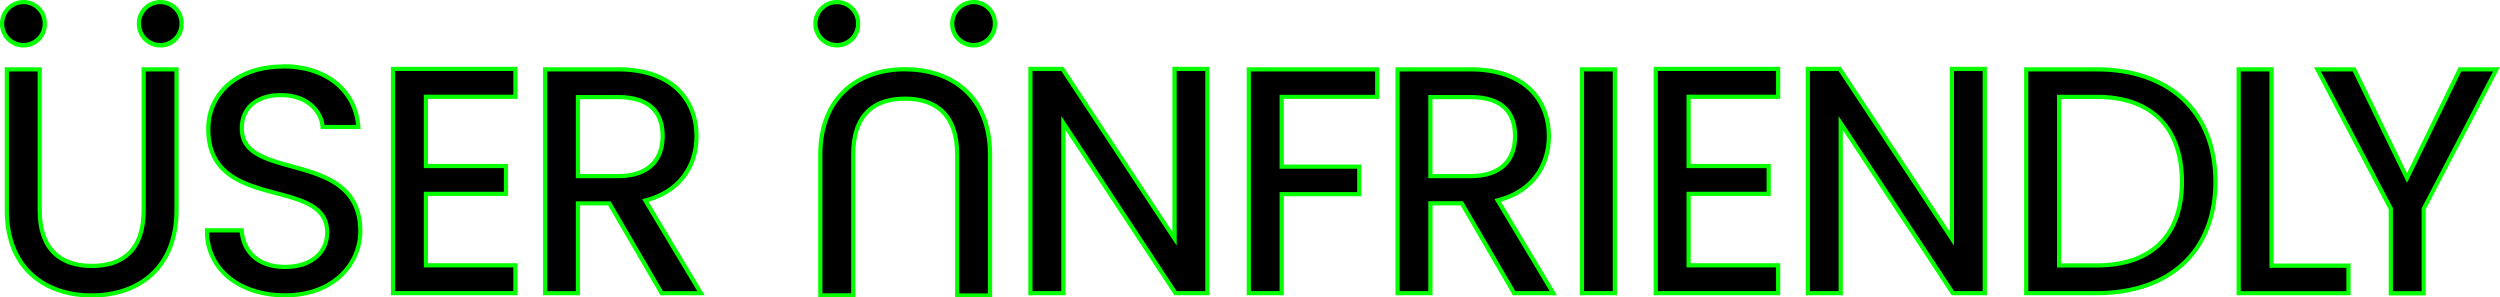 <svg xmlns="http://www.w3.org/2000/svg" viewBox="0 0 1189.57 141.54">
  <defs>
    <style>
      .cls-1 {
        fill: #06ff00;
      }
    </style>
  </defs>
  <g id="Livello_2" data-name="Livello 2">
    <g id="Livello_1-2" data-name="Livello 1">
      <g>
        <g>
          <path d="M43.55,140.54c-19.48,0-40.3-10.66-40.3-40.59V33H18.9V100.1c0,17.3,8.57,26.44,24.8,26.44s24.65-9.14,24.65-26.44V33H84v67C84,129.88,63.1,140.54,43.55,140.54Z"/>
          <path class="cls-1" d="M83,34v66c0,27.14-17.85,39.59-39.45,39.59S4.25,127.09,4.25,100V34H17.9V100.1c0,19.19,10.35,27.44,25.8,27.44s25.65-8.25,25.65-27.44V34H83m2-2H67.35V100.1c0,16.88-8,25.44-23.65,25.44s-23.8-8.8-23.8-25.44V32H2.25v68c0,30.67,21.33,41.59,41.3,41.59,11.78,0,21.87-3.5,29.17-10.13C80.75,124.11,85,113.23,85,100V32Z"/>
        </g>
        <g>
          <path d="M135.68,140.54c-21.57,0-36.85-12.3-37.15-29.93l0-1H115l.09.9c.4,3.87,3.07,16.5,20.61,16.5,12,0,20-6.59,20-16.4,0-12.2-11.2-15.19-24.15-18.65-15.19-4-32.4-8.65-32.4-30.39,0-17.92,14.32-29.95,35.65-29.95,19.9,0,33.89,10.89,35.64,27.74l.11,1.11h-17l-.11-.88c-.86-6.77-7.26-14.13-19.27-14.27h-.8c-11.11,0-18.28,6.2-18.28,15.81,0,11.52,11,14.54,23.67,18,15.34,4.22,32.72,9,32.72,30.86C171.47,125.18,159.18,140.54,135.68,140.54Z"/>
          <path class="cls-1" d="M134.78,32.6c19.95,0,33,10.95,34.64,26.85h-15c-.9-7.05-7.5-15-20.25-15.15h-.82c-10.86,0-19.28,5.83-19.28,16.81,0,27,56.39,10.2,56.39,48.9,0,14.84-12.14,29.54-34.79,29.54-21,0-35.85-11.7-36.15-28.95h14.55c.9,8.7,7,17.4,21.6,17.4,13.2,0,21-7.49,21-17.4,0-28.19-56.55-10.19-56.55-49,0-17.25,14-28.95,34.65-28.95m0-2c-10.63,0-19.75,2.93-26.37,8.47A28.36,28.36,0,0,0,98.13,61.55c0,10.07,3.59,17.5,11,22.7,6.31,4.43,14.36,6.58,22.15,8.66,12.56,3.35,23.41,6.25,23.41,17.68,0,9.36-7.46,15.4-19,15.4-16.7,0-19.23-11.94-19.61-15.6l-.19-1.8H97.49l0,2c.31,18.2,16,30.91,38.15,30.91,24.15,0,36.79-15.87,36.79-31.54,0-10.12-3.63-17.62-11.12-22.92-6.37-4.51-14.49-6.74-22.33-8.9-12.31-3.39-22.94-6.32-22.94-17.08,0-10.92,8.92-14.81,17.28-14.81h.76c11.44.13,17.51,7,18.32,13.4l.22,1.75h19l-.23-2.21c-1.8-17.4-16.18-28.64-36.63-28.64Z"/>
        </g>
        <g>
          <polygon points="187.01 139.49 187.01 32.8 245.26 32.8 245.26 46.05 202.66 46.05 202.66 79 240.76 79 240.76 92.25 202.66 92.25 202.66 126.24 245.26 126.24 245.26 139.49 187.01 139.49"/>
          <path class="cls-1" d="M244.26,33.8V45.05h-42.6V80h38.1V91.25h-38.1v36h42.6v11.25H188V33.8h56.25m2-2H186V140.49h60.25V125.24h-42.6v-32h38.1V78h-38.1V47.05h42.6V31.8Z"/>
        </g>
        <g>
          <path d="M314.86,139.49,290,96.75H275v42.74H259.38V33h34.75c27.5,0,37.3,16.4,37.3,31.75s-9.07,26.74-24.34,30.65l26.46,44.14ZM294.13,83.8c13.67,0,21.2-6.79,21.2-19.1s-7.13-18.5-21.2-18.5H275V83.8Z"/>
          <path class="cls-1" d="M294.13,34c24.6,0,36.3,13.65,36.3,30.75,0,13.35-7.35,26.1-24.9,30l26.25,43.79H315.43l-24.9-42.74H274v42.74H260.38V34h33.75M274,84.8h20.1c15.45,0,22.2-8.4,22.2-20.1s-6.6-19.5-22.2-19.5H274V84.8M294.13,32H258.38V140.49H276V97.75h13.35L313.7,139.5l.58,1h21l-1.81-3L308.63,96c15-4.33,23.8-15.84,23.8-31.27,0-15.83-10.06-32.75-38.3-32.75ZM276,47.2h18.1c13.41,0,20.2,5.89,20.2,17.5s-7.17,18.1-20.2,18.1H276V47.2Z"/>
        </g>
        <g>
          <path d="M455.43,140.54V73.4c0-17.31-8.58-26.45-24.8-26.45S406,56.09,406,73.4v67.14H390.33v-67c0-29.94,20.9-40.6,40.45-40.6s40.3,10.66,40.3,40.6v67Z"/>
          <path class="cls-1" d="M430.78,34c21.6,0,39.3,12.45,39.3,39.6v66H456.43V73.4c0-19.2-10.35-27.45-25.8-27.45S405,54.2,405,73.4v66.14H391.33v-66c0-27.15,17.85-39.6,39.45-39.6m0-2c-11.78,0-21.87,3.5-29.17,10.14-8,7.29-12.28,18.17-12.28,31.46v68H407V73.4c0-16.89,8-25.45,23.65-25.45s23.8,8.8,23.8,25.45v68.14h17.65v-68c0-30.67-21.34-41.6-41.3-41.6Z"/>
        </g>
        <g>
          <polygon points="559.31 139.49 505.95 58.58 505.95 139.49 490.3 139.49 490.3 32.8 505.49 32.8 558.85 113.57 558.85 32.8 574.5 32.8 574.5 139.49 559.31 139.49"/>
          <path class="cls-1" d="M573.5,33.8V138.49H559.85L505,55.25v83.24H491.3V33.8H505l54.9,83.09V33.8H573.5m2-2H557.85v78.44L506.62,32.7l-.59-.9H489.3V140.49H507V61.91l51.23,77.69.6.89H575.5V31.8Z"/>
        </g>
        <g>
          <polygon points="594.22 139.49 594.22 32.95 655.32 32.95 655.32 46.05 609.87 46.05 609.87 79.3 646.77 79.3 646.77 92.4 609.87 92.4 609.87 139.49 594.22 139.49"/>
          <path class="cls-1" d="M654.32,34v11.1H608.87V80.3h36.9V91.4h-36.9v47.09H595.22V34h59.1m2-2h-63.1V140.49h17.65V93.4h36.9V78.3h-36.9V47.05h45.45V32Z"/>
        </g>
        <g>
          <path d="M720.45,139.49l-24.9-42.74H680.63v42.74H665V33h34.74c27.5,0,37.3,16.4,37.3,31.75S728,91.44,712.68,95.35l26.46,44.14ZM699.72,83.8c13.68,0,21.2-6.79,21.2-19.1s-7.13-18.5-21.2-18.5H680.63V83.8Z"/>
          <path class="cls-1" d="M699.72,34C724.32,34,736,47.6,736,64.7c0,13.35-7.35,26.1-24.9,30l26.25,43.79H721l-24.9-42.74H679.63v42.74H666V34h33.74M679.63,84.8h20.09c15.45,0,22.2-8.4,22.2-20.1s-6.6-19.5-22.2-19.5H679.63V84.8M699.72,32H664V140.49h17.65V97.75H695L719.3,139.5l.57,1h21l-1.81-3L714.22,96c15-4.33,23.8-15.84,23.8-31.27C738,48.87,728,32,699.72,32ZM681.63,47.2h18.09c13.41,0,20.2,5.89,20.2,17.5s-7.17,18.1-20.2,18.1H681.63V47.2Z"/>
        </g>
        <g>
          <rect x="752.74" y="32.95" width="15.65" height="106.55"/>
          <path class="cls-1" d="M767.39,34V138.49H753.74V34h13.65m2-2H751.74V140.49h17.65V32Z"/>
        </g>
        <g>
          <polygon points="787.84 139.49 787.84 32.8 846.09 32.8 846.09 46.05 803.49 46.05 803.49 79 841.59 79 841.59 92.25 803.49 92.25 803.49 126.24 846.09 126.24 846.09 139.49 787.84 139.49"/>
          <path class="cls-1" d="M845.09,33.8V45.05h-42.6V80h38.1V91.25h-38.1v36h42.6v11.25H788.84V33.8h56.25m2-2H786.84V140.49h60.25V125.24h-42.6v-32h38.1V78h-38.1V47.05h42.6V31.8Z"/>
        </g>
        <g>
          <polygon points="929.22 139.49 875.86 58.58 875.86 139.49 860.21 139.49 860.21 32.8 875.4 32.8 928.76 113.57 928.76 32.8 944.41 32.8 944.41 139.49 929.22 139.49"/>
          <path class="cls-1" d="M943.41,33.8V138.49H929.76l-54.9-83.24v83.24H861.21V33.8h13.65l54.9,83.09V33.8h13.65m2-2H927.76v78.44L876.53,32.7l-.59-.9H859.21V140.49h17.65V61.91l51.23,77.69.59.89h16.73V31.8Z"/>
        </g>
        <g>
          <path d="M964.13,139.49V33h33.55c34.85,0,56.5,20.5,56.5,53.5,0,32.72-21.65,53-56.5,53Zm33.55-13.25c26.15,0,40.55-14.13,40.55-39.79s-14.78-40.4-40.55-40.4h-17.9v80.19Z"/>
          <path class="cls-1" d="M997.68,34c34.35,0,55.5,20.1,55.5,52.5s-21.15,52-55.5,52H965.13V34h32.55m-18.9,93.29h18.9c27.3,0,41.55-15.29,41.55-40.79s-14.25-41.4-41.55-41.4h-18.9v82.19M997.68,32H963.13V140.49h34.55c35.46,0,57.5-20.71,57.5-54,0-33.62-22-54.5-57.5-54.5Zm-16.9,15.1h16.9c25.5,0,39.55,14,39.55,39.4,0,25-14.05,38.79-39.55,38.79h-16.9V47.05Z"/>
        </g>
        <g>
          <polygon points="1065.23 139.49 1065.23 32.95 1080.88 32.95 1080.88 126.39 1117.48 126.39 1117.48 139.49 1065.23 139.49"/>
          <path class="cls-1" d="M1079.88,34v93.44h36.6v11.1h-50.25V34h13.65m2-2h-17.65V140.49h54.25v-15.1h-36.6V32Z"/>
        </g>
        <g>
          <polygon points="1137.57 139.49 1137.57 99.29 1102.72 32.95 1120.15 32.95 1145.32 84.61 1170.49 32.95 1187.92 32.95 1153.22 99.29 1153.22 139.49 1137.57 139.49"/>
          <path class="cls-1" d="M1186.27,34l-34,65.1v39.44h-13.65V99.05L1104.37,34h15.15l25.8,53L1171.12,34h15.15m3.3-2h-19.7l-.55,1.12-24,49.26-24-49.26-.55-1.12h-19.71l1.54,2.93,34,64.66v41h17.65V99.54L1188,34.88l1.53-2.93Z"/>
        </g>
      </g>
      <g>
        <path d="M11.3,21.6A10.19,10.19,0,0,1,1,11.3,10.19,10.19,0,0,1,11.3,1a10,10,0,0,1,10,10.3A10,10,0,0,1,11.3,21.6Z"/>
        <path class="cls-1" d="M11.3,2a9.1,9.1,0,0,1,9,9.3A9.15,9.15,0,1,1,2,11.3,9.16,9.16,0,0,1,11.3,2m0-2A11.18,11.18,0,0,0,0,11.3,11.18,11.18,0,0,0,11.3,22.6a11,11,0,0,0,11-11.3A11,11,0,0,0,11.3,0Z"/>
      </g>
      <g>
        <path d="M76.4,21.6A10.19,10.19,0,0,1,66.1,11.3,10.19,10.19,0,0,1,76.4,1a10,10,0,0,1,10,10.3A10,10,0,0,1,76.4,21.6Z"/>
        <path class="cls-1" d="M76.4,2a9.1,9.1,0,0,1,9,9.3,9.15,9.15,0,1,1-18.3,0A9.16,9.16,0,0,1,76.4,2m0-2A11.18,11.18,0,0,0,65.1,11.3,11.18,11.18,0,0,0,76.4,22.6a11,11,0,0,0,11-11.3A11,11,0,0,0,76.4,0Z"/>
      </g>
      <g>
        <path d="M398.31,21.6A10.19,10.19,0,0,1,388,11.3,10.19,10.19,0,0,1,398.31,1a10,10,0,0,1,10,10.3A10,10,0,0,1,398.31,21.6Z"/>
        <path class="cls-1" d="M398.31,2a9.1,9.1,0,0,1,9,9.3,9.15,9.15,0,1,1-18.3,0,9.16,9.16,0,0,1,9.3-9.3m0-2A11.18,11.18,0,0,0,387,11.3a11.18,11.18,0,0,0,11.3,11.3,11,11,0,0,0,11-11.3,11,11,0,0,0-11-11.3Z"/>
      </g>
      <g>
        <path d="M463.4,21.6a10.19,10.19,0,0,1-10.3-10.3A10.19,10.19,0,0,1,463.4,1a10,10,0,0,1,10,10.3A10,10,0,0,1,463.4,21.6Z"/>
        <path class="cls-1" d="M463.4,2a9.1,9.1,0,0,1,9,9.3,9.15,9.15,0,1,1-18.3,0A9.16,9.16,0,0,1,463.4,2m0-2a11.18,11.18,0,0,0-11.3,11.3,11.18,11.18,0,0,0,11.3,11.3,11,11,0,0,0,11-11.3A11,11,0,0,0,463.4,0Z"/>
      </g>
    </g>
  </g>
</svg>
